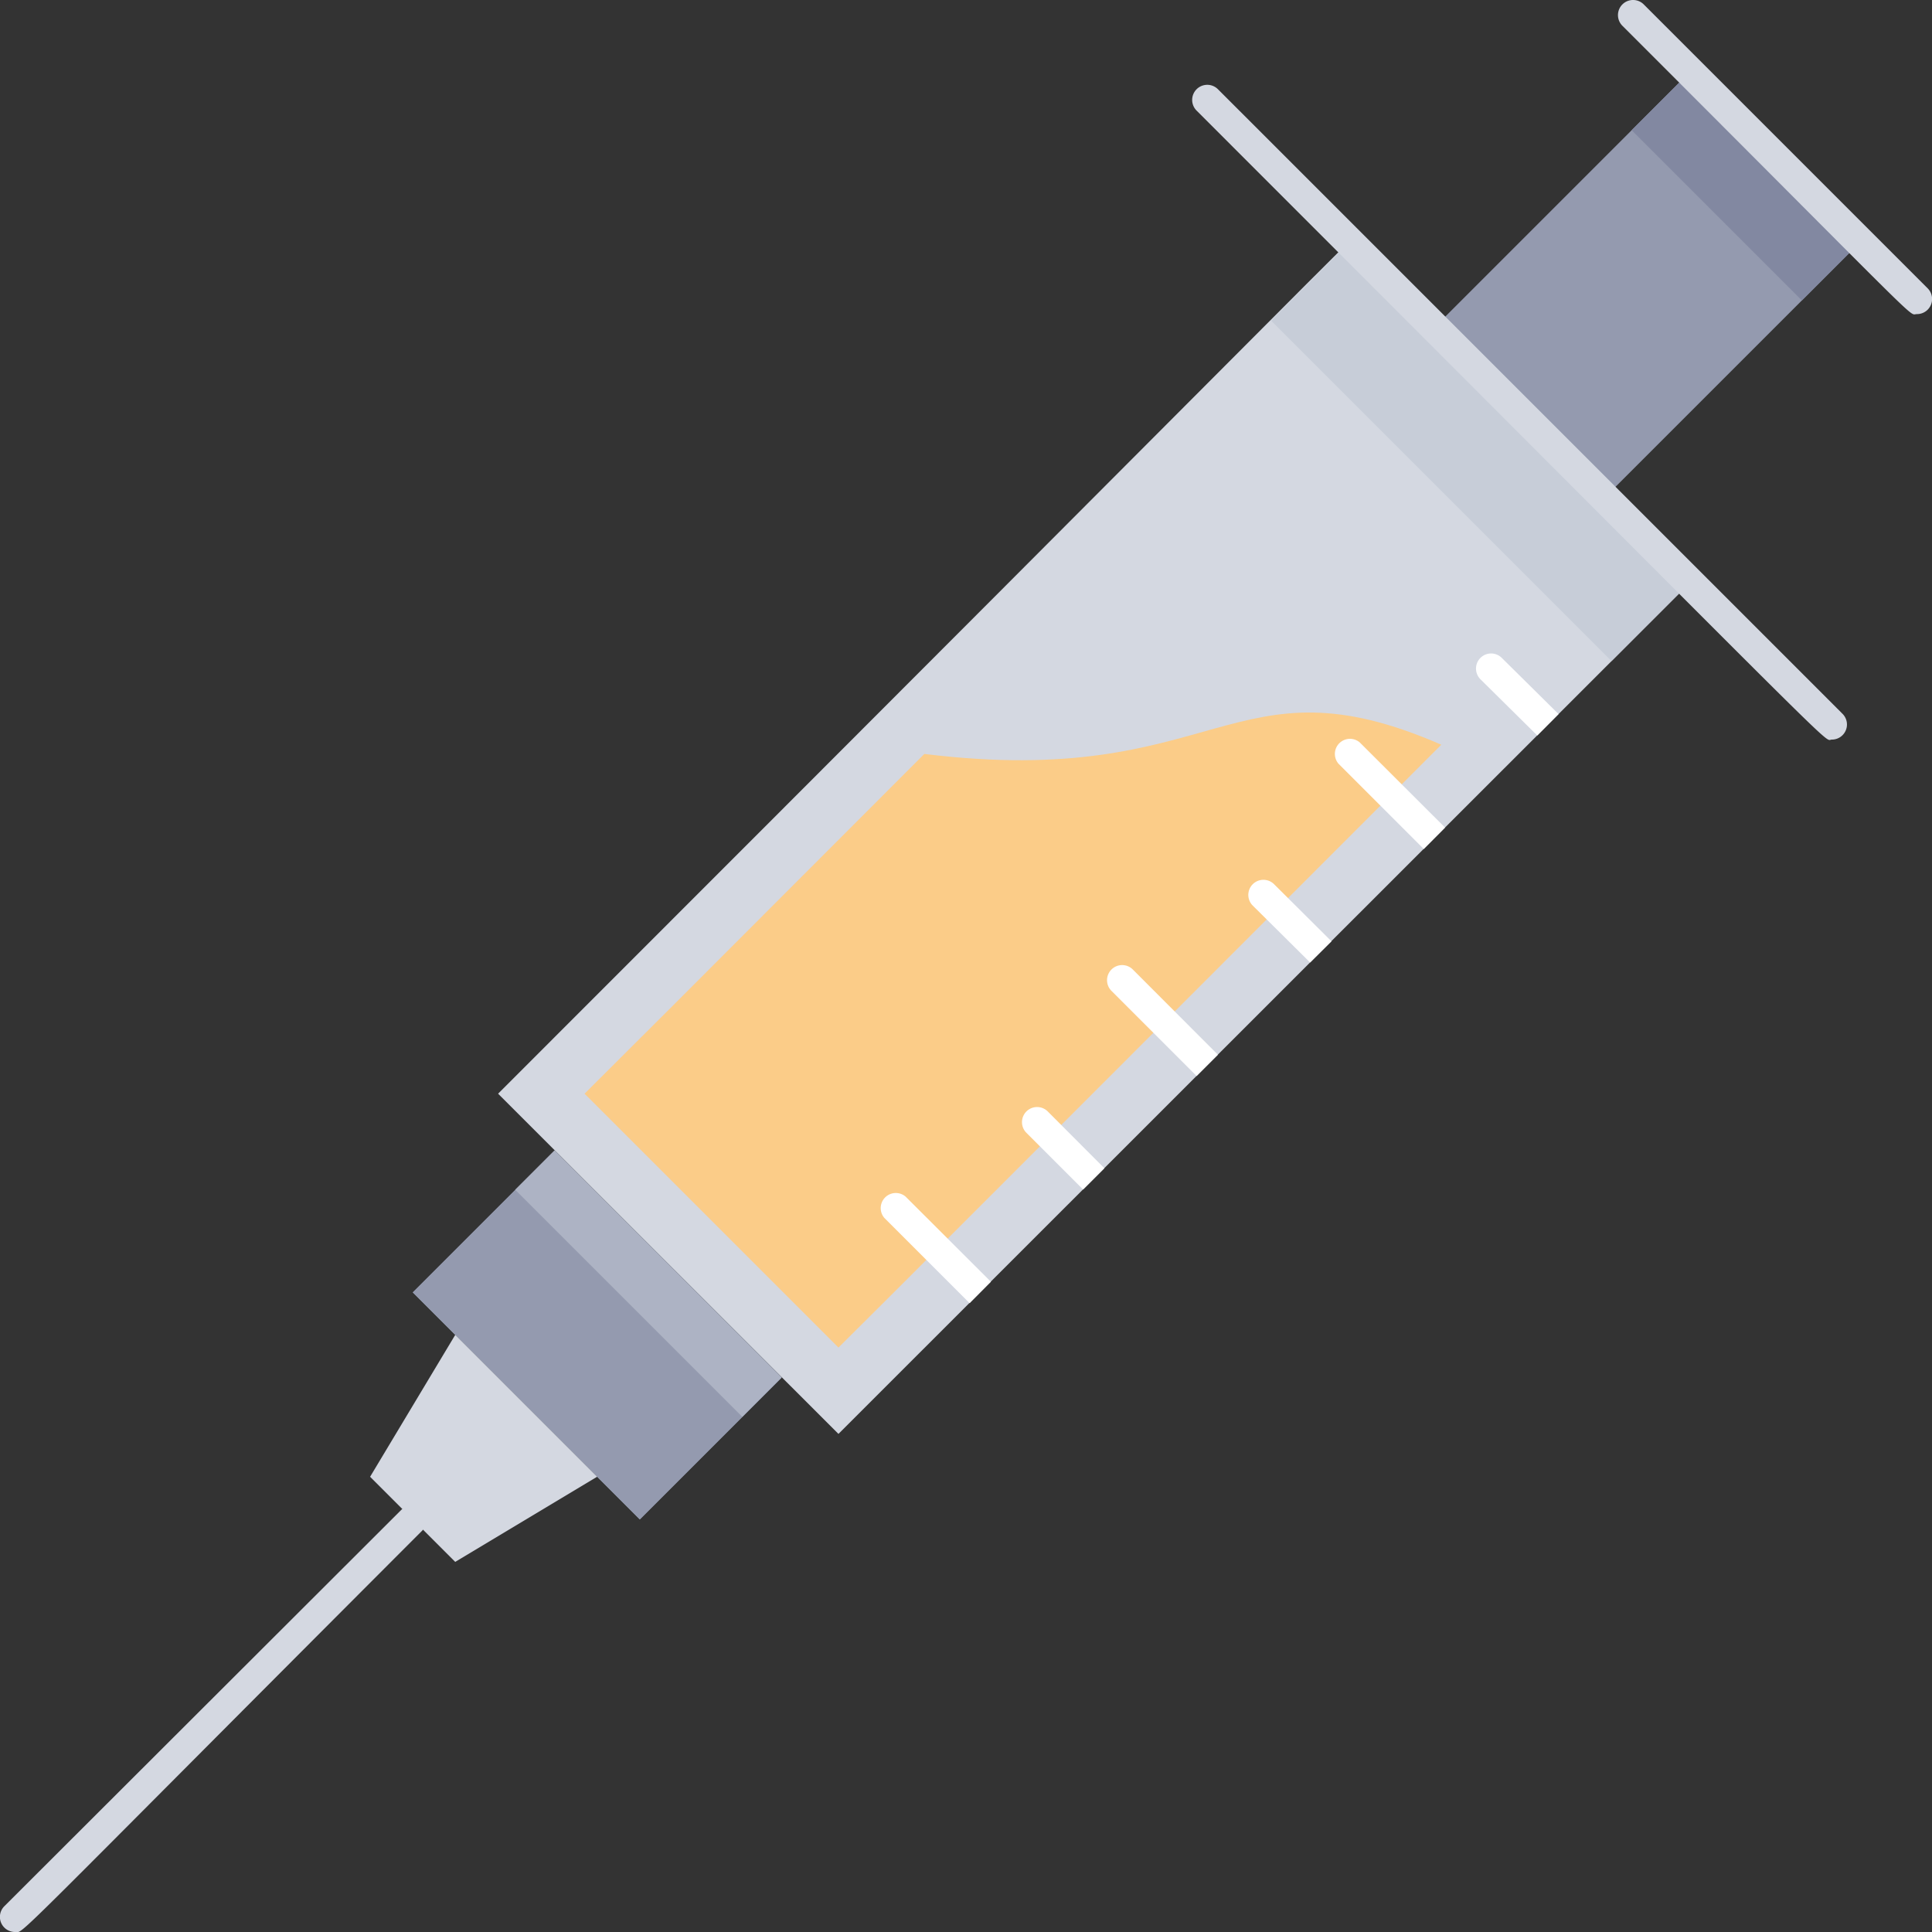 <svg xmlns="http://www.w3.org/2000/svg" viewBox="0 0 128 128"><rect x="0" y="0" width="128" height="128" fill="#333333" stroke="none"/><defs><style>.cls-1{fill:#d4d8e1;}.cls-2{fill:#c7cdd8;}.cls-3{fill:#fbcc88;}.cls-4{fill:#949aaf;}.cls-5{fill:#adb3c4;}.cls-6{fill:#8288a1;}.cls-7{fill:#fff;}</style></defs><title>Syringe</title><g id="Syringe"><path class="cls-1" d="M111.94,38.63,55.55,95,33,72.46c57-57,56.3-56.49,56.4-56.39Z"/><rect class="cls-2" x="94.42" y="13.98" width="7.31" height="31.9" transform="translate(7.56 78.12) rotate(-45)"/><path class="cls-3" d="M95.49,49.34C54.34,90.51,61.86,83,55.55,89.28L38.73,72.46c6.33-6.31,1.9-1.88,22.51-22.51C80.8,52.36,81.55,43.26,95.49,49.34Z"/><rect class="cls-4" x="28.93" y="81.8" width="21.27" height="13.29" transform="translate(74.13 -2.07) rotate(45)"/><rect class="cls-4" x="28.93" y="81.8" width="21.27" height="13.29" transform="translate(74.13 -2.07) rotate(45)"/><rect class="cls-5" x="32.32" y="83.2" width="21.27" height="3.69" transform="translate(72.72 -5.47) rotate(45)"/><polygon class="cls-1" points="30.16 103.48 24.52 97.84 30.16 88.44 39.56 97.84 30.16 103.48"/><rect class="cls-4" x="97.16" y="10.93" width="23.88" height="15.95" transform="translate(18.59 82.68) rotate(-45)"/><rect class="cls-6" x="112.95" y="4.39" width="5.38" height="15.95" transform="translate(25.13 85.39) rotate(-45)"/><path class="cls-1" d="M127,20.81c-.61,0,1,1.4-19.51-19.1A1,1,0,0,1,108.9.29L127.71,19.1A1,1,0,0,1,127,20.81Z"/><path class="cls-1" d="M121.36,49c-.64,0,2.1,2.51-42.08-41.67a1,1,0,0,1,1.41-1.42l41.38,41.38A1,1,0,0,1,121.36,49Z"/><path class="cls-1" d="M1,128a1,1,0,0,1-.71-1.71L26.62,100A1,1,0,0,1,28,101.38C0,129.41,1.63,128,1,128Z"/><path class="cls-7" d="M103.26,47.31l-1.41,1.42L98.08,45a1,1,0,0,1,1.42-1.41Z"/><path class="cls-7" d="M95.74,54.83l-1.41,1.42L88.68,50.6a1,1,0,0,1,1.41-1.41Z"/><path class="cls-7" d="M88.22,62.36,86.8,63.77,83,60a1,1,0,0,1,1.41-1.42C89.62,63.76,87.84,62,88.22,62.36Z"/><path class="cls-7" d="M80.69,69.88l-1.41,1.41-5.64-5.64a1,1,0,0,1,1.41-1.42Z"/><path class="cls-7" d="M73.17,77.4l-1.41,1.41L68,75.05a1,1,0,0,1,1.42-1.41Z"/><path class="cls-7" d="M65.65,84.92l-1.41,1.42-5.65-5.65A1,1,0,0,1,60,79.28Z"/></g></svg>